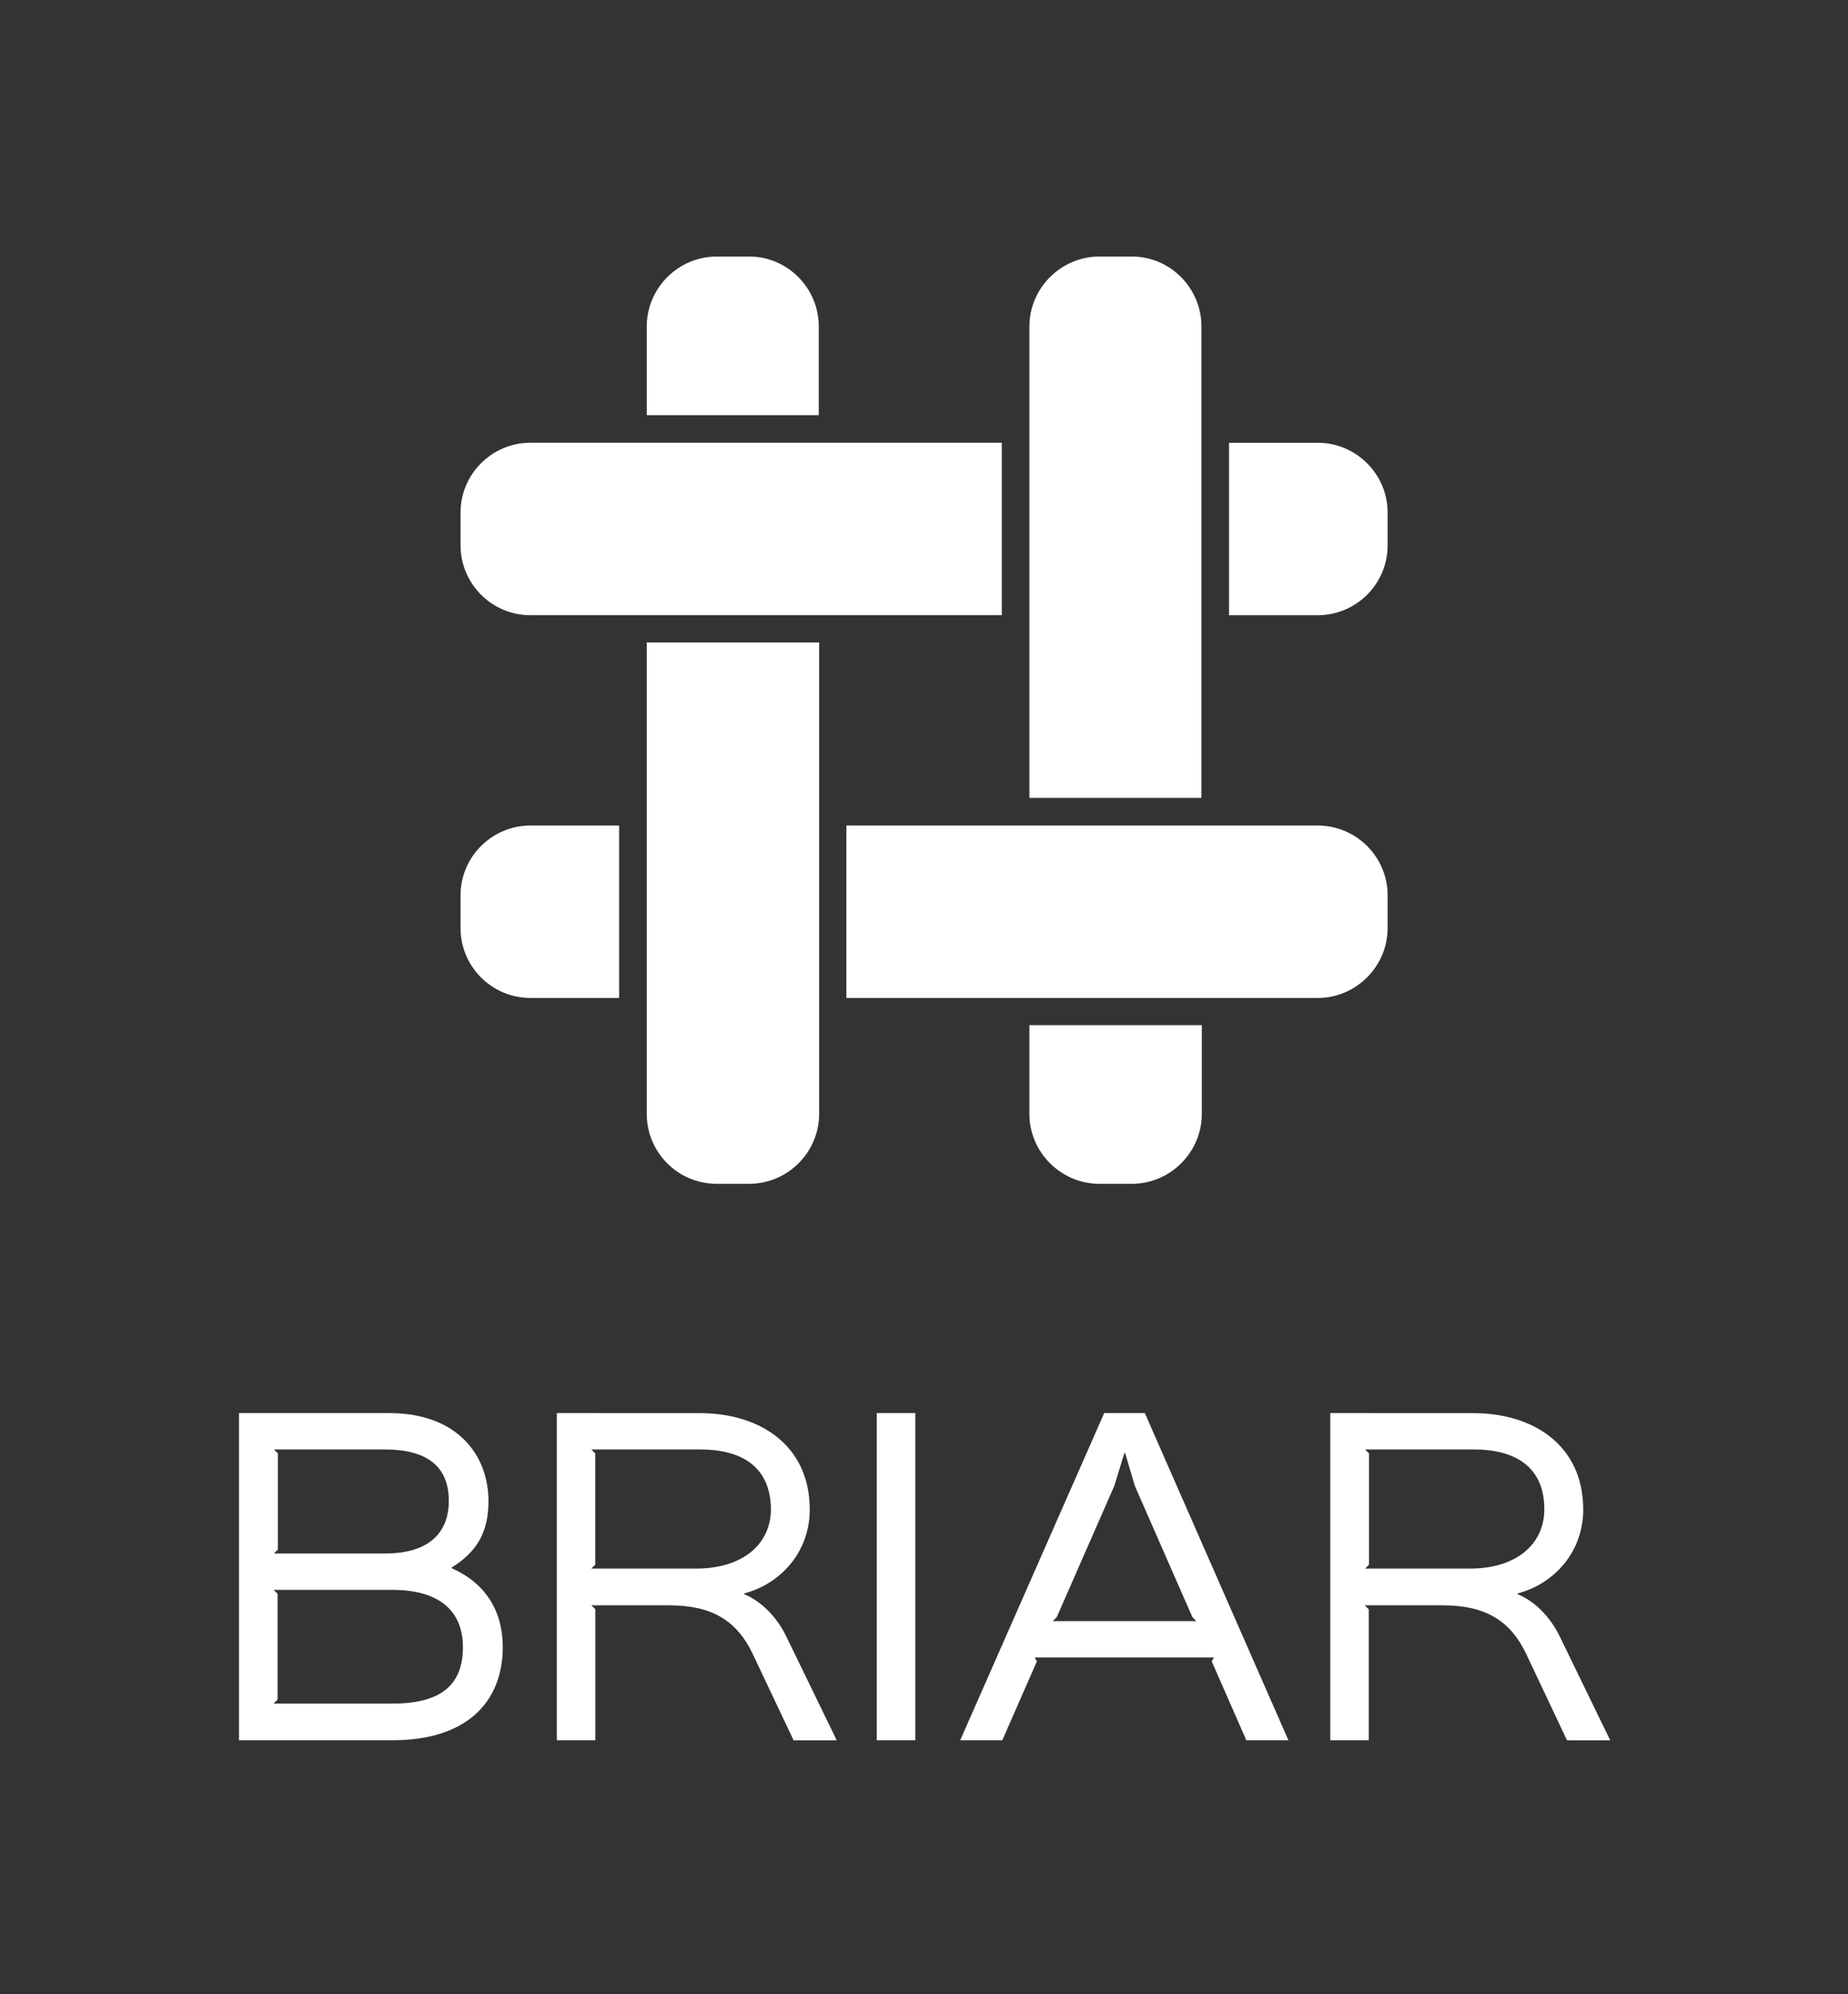 <?xml version="1.0" encoding="UTF-8" standalone="no"?>
<svg
   xmlns:dc="http://purl.org/dc/elements/1.1/"
   xmlns:cc="http://creativecommons.org/ns#"
   xmlns:rdf="http://www.w3.org/1999/02/22-rdf-syntax-ns#"
   xmlns:svg="http://www.w3.org/2000/svg"
   xmlns="http://www.w3.org/2000/svg"
   xmlns:sodipodi="http://sodipodi.sourceforge.net/DTD/sodipodi-0.dtd"
   xmlns:inkscape="http://www.inkscape.org/namespaces/inkscape"
   width="317"
   height="342"
   viewBox="0 0 317 342"
   fill="none"
   version="1.1"
   id="svg10"
   sodipodi:docname="briar_vertical_white.svg"
   inkscape:version="0.92.4 (unknown)">
  <rect x="0" y="0" width="317" height="342" fill="#333333" stroke="none"/>
  <defs
     id="defs14" />
  <sodipodi:namedview
     pagecolor="#ffffff"
     bordercolor="#666666"
     borderopacity="1"
     objecttolerance="10"
     gridtolerance="10"
     guidetolerance="10"
     inkscape:pageopacity="0"
     inkscape:pageshadow="2"
     inkscape:window-width="795"
     inkscape:window-height="480"
     id="namedview12"
     showgrid="false"
     inkscape:zoom="0.69005848"
     inkscape:cx="158.5"
     inkscape:cy="171"
     inkscape:window-x="0"
     inkscape:window-y="0"
     inkscape:window-maximized="0"
     inkscape:current-layer="svg10" />
  <path
     d="M41 242.35V298.46H67.36C79.65 298.46 86.18 292.29 86.25 282.53C86.25 276.29 83.29 271.54 77.49 268.95V268.83C81.87 266.11 83.79 262.71 83.79 257.47C83.79 249.51 78.42 242.35 66.75 242.35H41ZM95.52 242.35V298.46H102.12V276L101.44 275.32H114.77C122.18 275.32 126.44 277.98 129.15 283.72L136.13 298.47H143.53L135.01 280.94C133.16 276.99 130.32 274.52 127.66 273.41V273.28C133.83 271.67 138.9 266.24 138.9 258.9C138.9 247.85 130.32 242.36 120.07 242.36L95.52 242.35ZM150.4 242.35V298.46H157.01V242.35H150.4ZM189.41 242.35L164.71 298.46H171.93L177.86 284.94L177.49 284.26H208.23L207.86 284.94L213.79 298.46H221.01L196.38 242.35H189.41ZM228.19 242.35V298.46H234.79V276L234.11 275.32H247.45C254.86 275.32 259.12 277.98 261.83 283.72L268.8 298.47H276.21L267.69 280.94C265.84 276.99 263 274.52 260.34 273.41V273.28C266.51 271.67 271.58 266.24 271.58 258.9C271.58 247.85 263 242.36 252.75 242.36L228.19 242.35ZM46.99 248.59H66.06C73.22 248.59 76.99 251.49 76.99 257.41C76.99 262.41 74.08 266.43 66.06 266.43H46.99L47.67 265.75V249.27L46.99 248.59ZM101.44 248.59H120.14C127.05 248.59 132.18 251.43 132.24 258.83C132.24 264.76 127.49 269.02 119.4 269.02H101.43L102.11 268.34V249.27C102.12 249.27 101.44 248.59 101.44 248.59ZM234.17 248.59H252.87C259.72 248.59 264.91 251.43 264.91 258.83C264.91 264.76 260.22 269.02 252.13 269.02H234.16L234.84 268.34V249.27C234.85 249.27 234.17 248.59 234.17 248.59ZM192.87 249.2H193L194.66 254.82L204.54 277.35L205.22 278.03H180.59L181.27 277.35L191.15 254.82L192.87 249.2ZM46.93 272.67H67.31C75.58 272.67 79.41 276.49 79.41 282.48C79.41 288.72 75.95 292.17 67.37 292.17H46.93L47.61 291.49V273.34L46.93 272.67Z"
     fill="white"
     id="path4" />
  <path
     d="M122.919 44C116.354 44 110.941 49.412 110.941 55.977V71.203H140.446V55.977C140.446 49.412 135.1 44 128.535 44H122.919ZM188.562 44C181.997 44 176.585 49.412 176.585 55.977V136.846H206.089V55.977C206.089 49.412 200.743 44 194.178 44H188.562ZM110.941 110.182V191.05C110.941 197.615 116.288 203.028 122.919 203.028H128.535C135.1 203.028 140.512 197.615 140.512 191.05V110.182H110.941ZM176.581 175.825V191.05C176.581 197.615 181.997 203.028 188.559 203.028H194.175C200.74 203.028 206.152 197.615 206.152 191.05V175.825C206.155 175.825 176.581 175.825 176.581 175.825Z"
     fill="white"
     id="path6" />
  <path
     d="M90.977 75.938C84.412 75.938 79 81.285 79 87.916V93.531C79 100.096 84.347 105.509 90.977 105.509H171.846V75.938H90.977ZM210.825 75.938V105.512H226.05C232.615 105.512 238.028 100.165 238.028 93.535V87.919C238.028 81.288 232.615 75.942 226.05 75.942H210.825V75.938ZM90.977 141.582C84.412 141.582 79 146.928 79 153.559V159.175C79 165.74 84.347 171.152 90.977 171.152H106.202V141.582H90.977ZM145.182 141.582V171.155H226.05C232.615 171.155 238.028 165.74 238.028 159.178V153.562C238.028 146.931 232.615 141.585 226.05 141.585L145.182 141.582Z"
     fill="white"
     id="path8" />
</svg>
